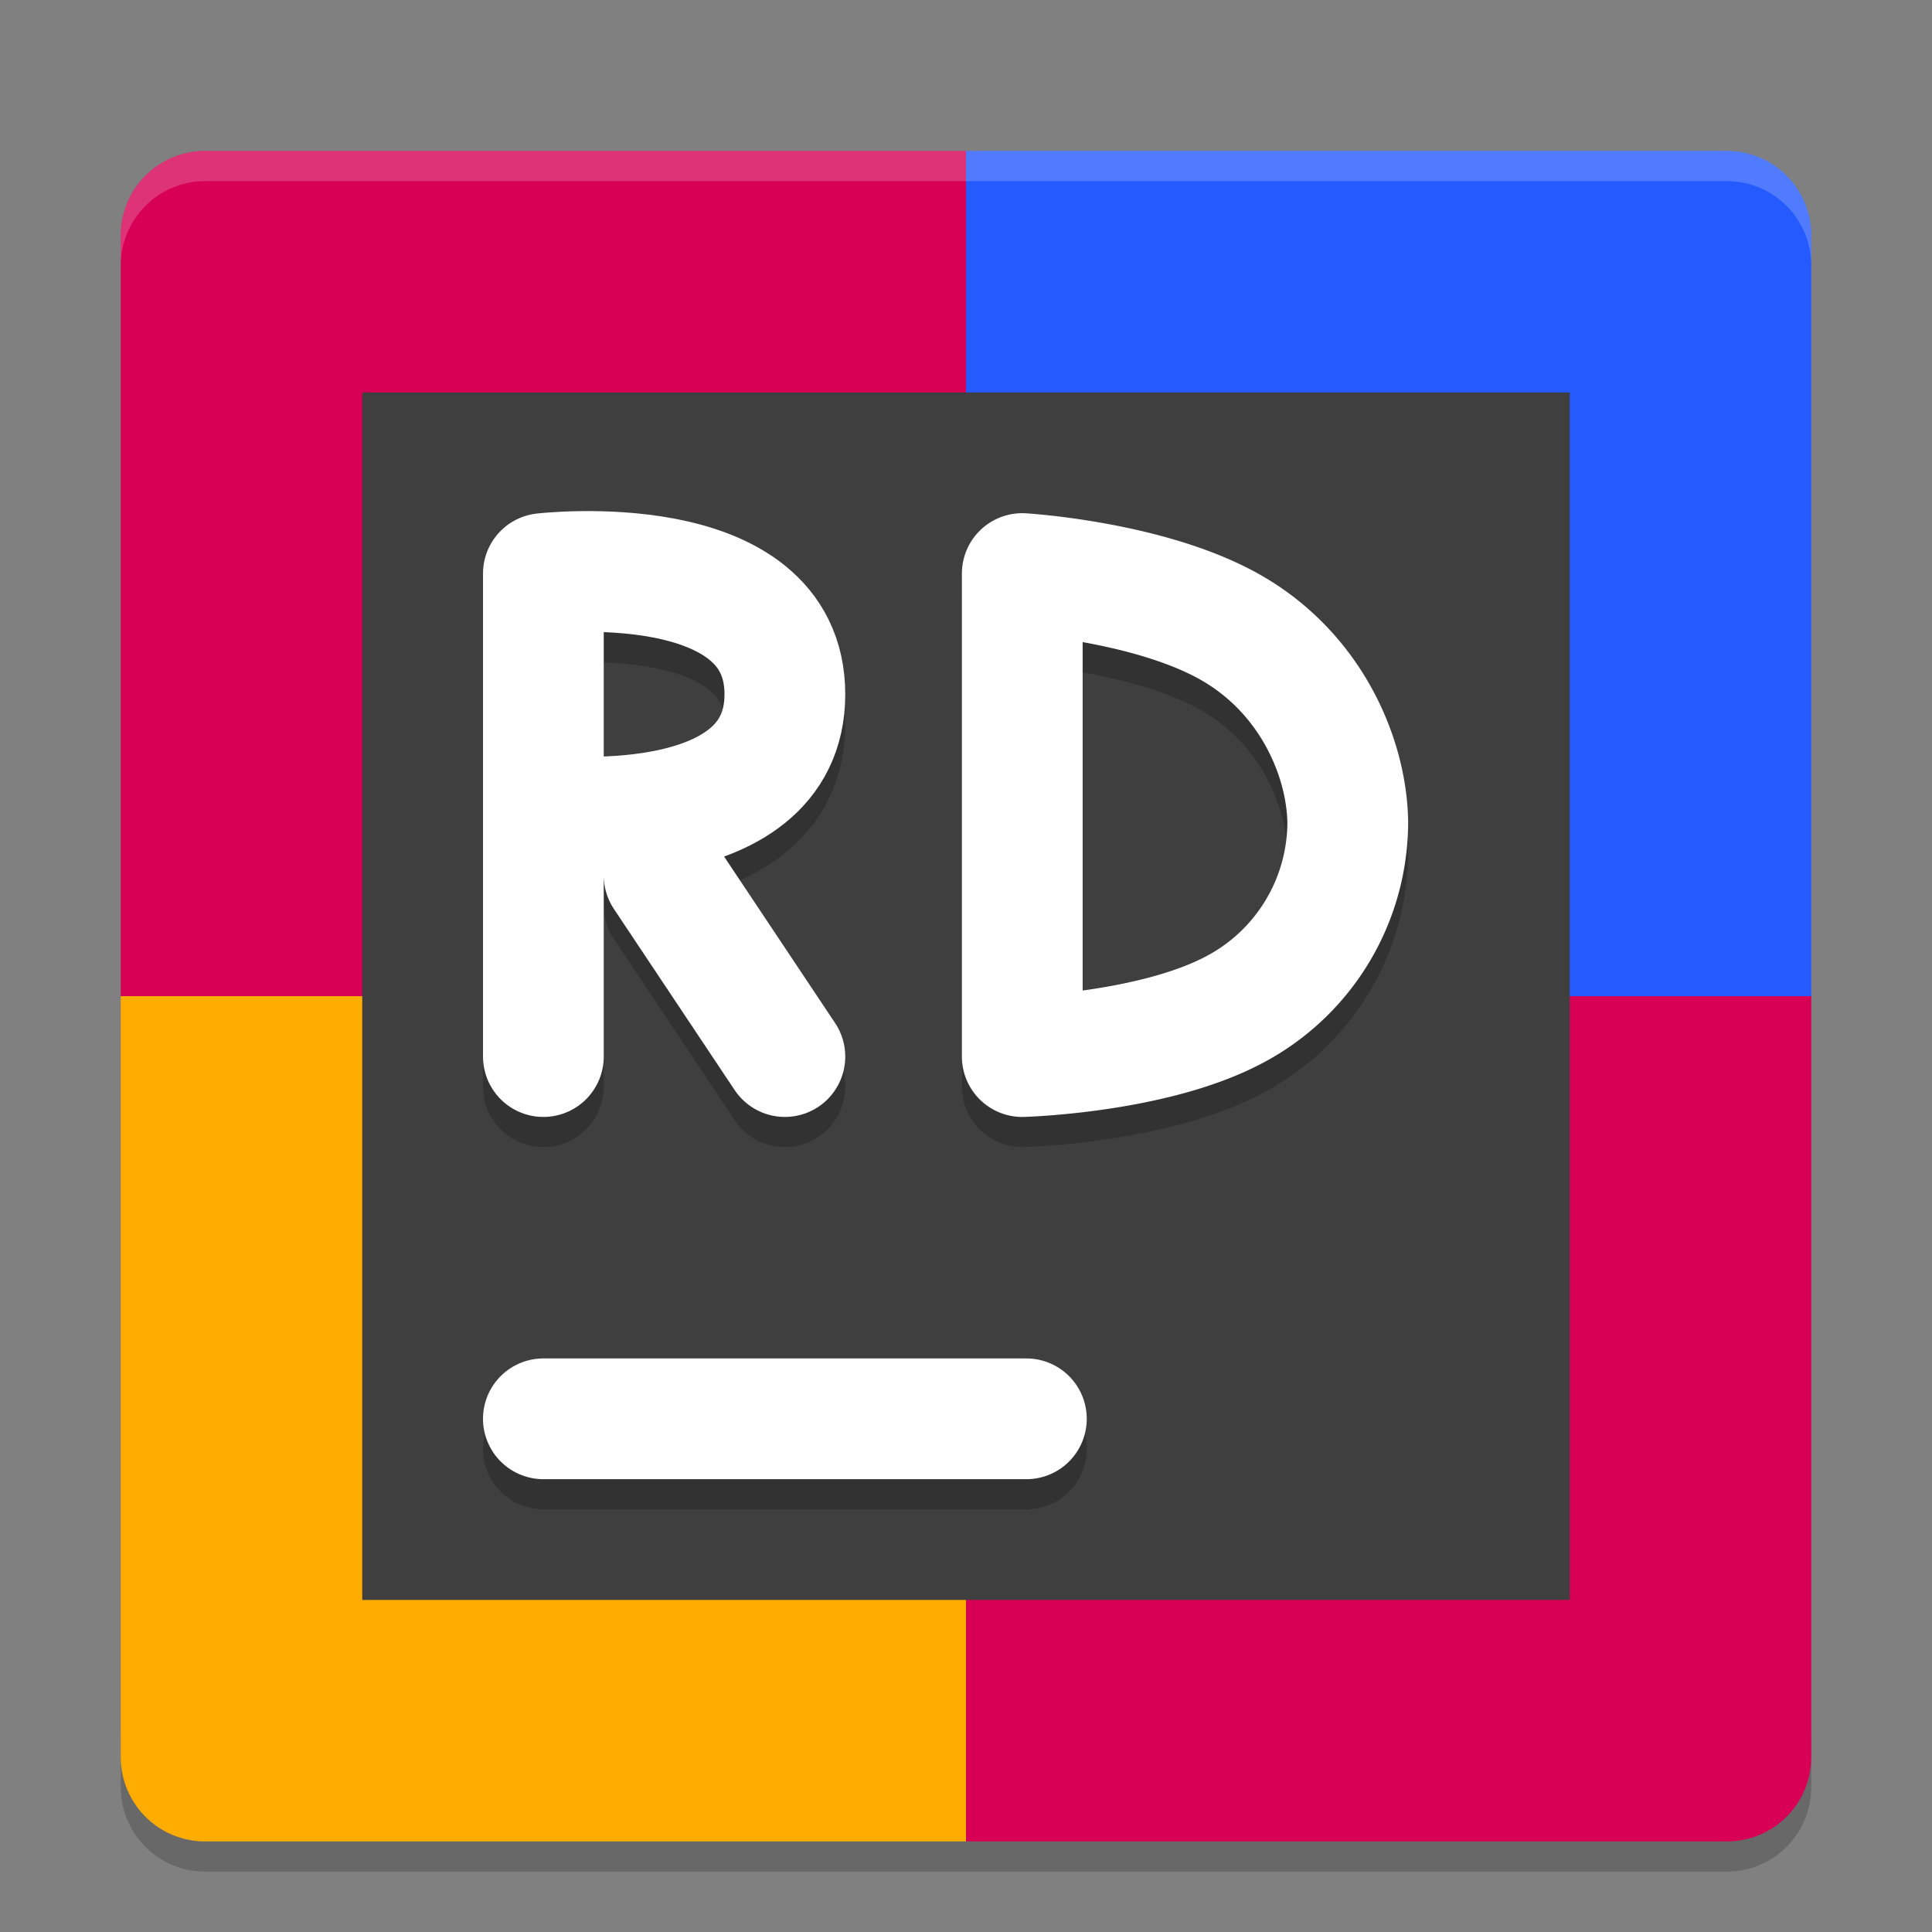 <svg xmlns="http://www.w3.org/2000/svg" height="32" width="32" version="1"><rect width="100%" height="100%" fill="#808080" stroke="none"/><path d="M3.4 31c-.775 0-1.4-.625-1.4-1.4v-1c0 .775.625 1.4 1.4 1.4h25.2c.775 0 1.4-.625 1.4-1.4v1c0 .775-.625 1.4-1.4 1.4H16z" opacity=".2" fill="#0e0e0e"/><path d="M16 2.5H3.4A1.397 1.397 0 0 0 2 3.9v12.6h14z" fill="#d70055"/><path d="M16 2.5h12.6c.776 0 1.4.625 1.4 1.4v12.6H16z" fill="#245aff"/><path d="M16 30.5H3.4A1.397 1.397 0 0 1 2 29.1V16.5h14z" fill="#ffac00"/><path d="M16 30.5h12.6c.776 0 1.4-.625 1.4-1.4V16.5H16z" fill="#d70055"/><path d="M3.4 2.5c-.775 0-1.4.625-1.4 1.4v.5C2 3.625 2.625 3 3.4 3h25.2c.775 0 1.4.625 1.4 1.4v-.5c0-.775-.625-1.4-1.4-1.4z" opacity=".2" fill="#fff"/><path d="M6 6.5h20v20H6z" fill="#3f3f3f"/><path d="M9 24h8" opacity=".2" fill="none" stroke="#000" stroke-width="2" stroke-linecap="round"/><path d="M9 23.5h8" fill="none" stroke="#fff" stroke-width="2" stroke-linecap="round"/><path d="M13 18l-2-3m-2-1s4 .464 4-2c0-2.465-4-2-4-2m0 8v-8" opacity=".2" fill="none" stroke="#000" stroke-width="2" stroke-linecap="round"/><path d="M13 17.5l-2-3m-2-1s4 .465 4-2-4-2-4-2m0 8v-8" fill="none" stroke="#fff" stroke-width="2" stroke-linecap="round"/><path d="M16.932 18s2.125-.058 3.477-.758a3.516 3.516 0 0 0 1.914-3.126c-.016-1.055-.594-2.457-1.938-3.223-1.343-.765-3.453-.893-3.453-.893m0 0v8" opacity=".2" fill="none" stroke="#000" stroke-width="2" stroke-linecap="round"/><path d="M16.932 17.5s2.125-.058 3.477-.758a3.516 3.516 0 0 0 1.914-3.126c-.016-1.055-.594-2.457-1.938-3.223-1.343-.765-3.453-.893-3.453-.893m0 0v8" fill="none" stroke="#fff" stroke-width="2" stroke-linecap="round"/></svg>